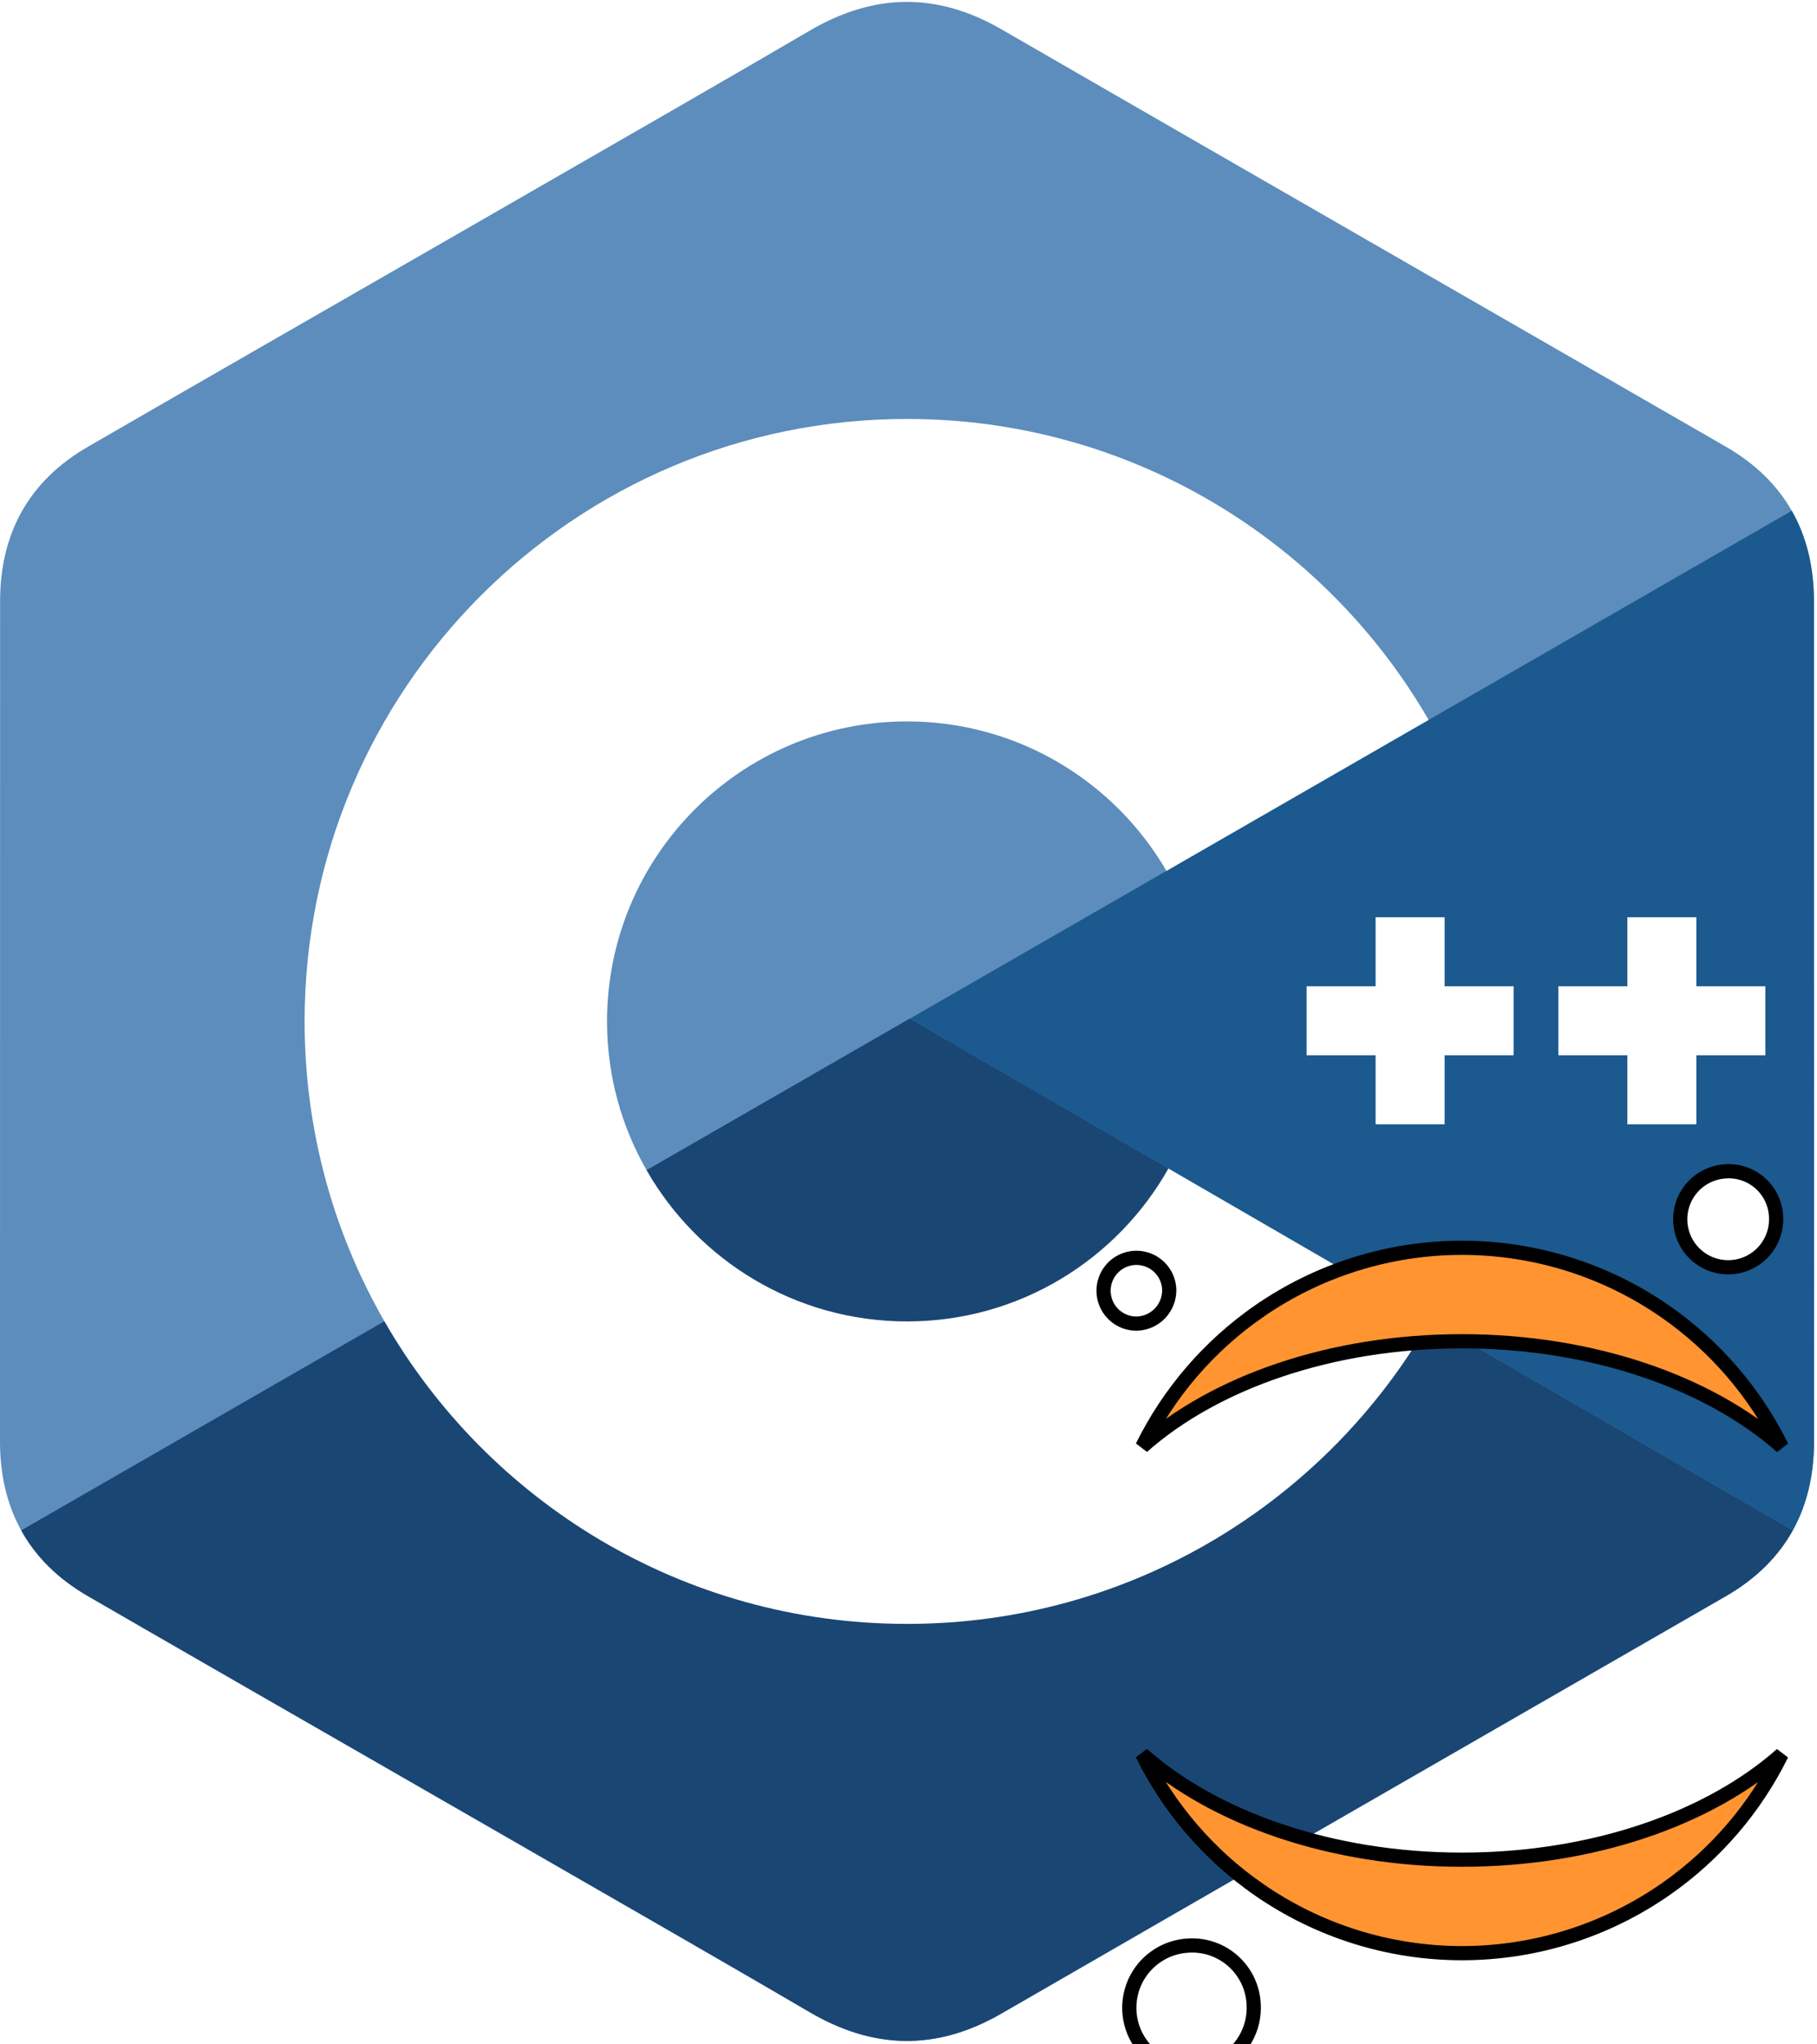 <svg width="256" height="288" viewBox="0 0 256 288" fill="none" xmlns="http://www.w3.org/2000/svg">
<g clip-path="url(#clip0)">
<path d="M255.569 84.72C255.567 79.89 254.534 75.622 252.445 71.959C250.393 68.357 247.32 65.338 243.198 62.951C209.173 43.332 175.115 23.773 141.101 4.134C131.931 -1.16 123.04 -0.967 113.938 4.403C100.395 12.39 32.59 51.237 12.385 62.94C4.064 67.757 0.015 75.129 0.013 84.711C0 124.166 0.013 163.62 0 203.076C0.002 207.8 0.991 211.985 2.988 215.593C5.041 219.304 8.157 222.406 12.374 224.847C32.58 236.55 100.394 275.394 113.934 283.383C123.04 288.756 131.931 288.948 141.104 283.652C175.119 264.012 209.179 244.454 243.209 224.835C247.426 222.395 250.542 219.291 252.595 215.583C254.589 211.975 255.58 207.79 255.582 203.065C255.582 203.065 255.582 124.176 255.569 84.72Z" fill="#5C8DBC"/>
<path d="M128.182 143.509L2.988 215.593C5.041 219.304 8.157 222.406 12.374 224.847C32.58 236.55 100.394 275.394 113.934 283.383C123.04 288.756 131.931 288.948 141.104 283.652C175.119 264.012 209.179 244.454 243.209 224.835C247.426 222.395 250.542 219.291 252.595 215.583L128.182 143.509Z" fill="#1A4674"/>
<path d="M91.101 164.861C98.386 177.579 112.081 186.157 127.791 186.157C143.598 186.157 157.371 177.47 164.619 164.616L128.182 143.509L91.101 164.861Z" fill="#1A4674"/>
<path d="M255.569 84.72C255.567 79.89 254.534 75.622 252.445 71.959L128.182 143.509L252.595 215.583C254.589 211.975 255.58 207.79 255.582 203.065C255.582 203.065 255.582 124.176 255.569 84.72Z" fill="#1B598E"/>
<path d="M248.728 148.661H239.006V158.385H229.282V148.661H219.561V138.94H229.282V129.218H239.006V138.94H248.728V148.661Z" fill="white"/>
<path d="M213.253 148.661H203.532V158.385H193.81V148.661H184.088V138.94H193.81V129.218H203.532V138.94H213.253V148.661Z" fill="white"/>
<path d="M164.619 164.616C157.371 177.47 143.598 186.157 127.791 186.157C112.081 186.157 98.386 177.579 91.101 164.861C87.562 158.681 85.527 151.526 85.527 143.893C85.527 120.552 104.45 101.63 127.791 101.63C143.4 101.63 157.023 110.101 164.344 122.689L201.285 101.417C186.602 76.071 159.189 59.019 127.791 59.019C80.915 59.019 42.916 97.019 42.916 143.893C42.916 159.271 47.007 173.692 54.157 186.131C68.803 211.611 96.294 228.768 127.791 228.768C159.346 228.768 186.88 211.542 201.505 185.987L164.619 164.616Z" fill="white"/>
<g filter="url(#filter0_d)">
<path d="M245.229 166.343L245.229 166.343L245.23 166.355C245.312 167.695 244.993 169.03 244.314 170.188L244.314 170.188C243.636 171.346 242.628 172.276 241.42 172.859C240.211 173.442 238.857 173.652 237.529 173.462C236.201 173.272 234.959 172.691 233.963 171.792L233.962 171.792C232.966 170.894 232.259 169.718 231.932 168.416C231.604 167.114 231.672 165.743 232.126 164.48C232.58 163.216 233.399 162.116 234.48 161.32C235.56 160.524 236.853 160.069 238.193 160.011L238.193 160.011L238.205 160.01C239.082 159.962 239.96 160.087 240.789 160.38L240.789 160.38C241.617 160.672 242.38 161.126 243.033 161.714C243.685 162.303 244.216 163.015 244.593 163.809C244.97 164.603 245.186 165.465 245.229 166.343Z" fill="white" stroke="black" stroke-width="2"/>
<path d="M246.021 242.141C242.278 249.725 236.669 256.268 229.687 261.134C221.263 267.004 211.245 270.151 200.98 270.151C190.715 270.151 180.696 267.004 172.272 261.134L171.701 261.954L172.272 261.134C165.285 256.265 159.674 249.716 155.931 242.125C166.157 251.181 182.646 256.983 200.98 256.983C219.384 256.983 235.82 251.188 246.021 242.141Z" fill="#FF9431" stroke="black" stroke-width="2"/>
<path d="M155.939 198.793C159.682 191.21 165.29 184.667 172.272 179.801L171.701 178.981L172.272 179.801C180.696 173.931 190.715 170.784 200.98 170.784C211.245 170.784 221.263 173.931 229.687 179.801C236.674 184.67 242.286 191.219 246.029 198.809C235.802 189.754 219.314 183.952 200.98 183.952C182.572 183.952 166.151 189.731 155.939 198.793Z" fill="#FF9431" stroke="black" stroke-width="2"/>
<path d="M171.63 277.292L171.63 277.292L171.63 277.302C171.739 279.041 171.327 280.774 170.448 282.279C169.569 283.783 168.262 284.992 166.695 285.751C165.127 286.51 163.369 286.784 161.645 286.539C159.921 286.295 158.308 285.542 157.013 284.377C155.718 283.212 154.798 281.687 154.372 279.997C153.946 278.307 154.032 276.528 154.619 274.887C155.207 273.246 156.269 271.818 157.671 270.783C159.072 269.749 160.75 269.155 162.489 269.079L162.489 269.079L162.499 269.078C163.637 269.017 164.777 269.181 165.852 269.561C166.927 269.941 167.916 270.529 168.764 271.292C169.612 272.055 170.302 272.977 170.794 274.007L170.794 274.007C171.285 275.036 171.569 276.153 171.63 277.292Z" fill="white" stroke="black" stroke-width="2"/>
<path d="M151.727 173.67L151.727 173.67C152.35 173.002 153.156 172.533 154.045 172.323L154.045 172.323C154.933 172.113 155.863 172.17 156.719 172.487C157.575 172.805 158.318 173.369 158.855 174.108L158.855 174.108C159.391 174.845 159.697 175.725 159.735 176.636C159.77 177.871 159.316 179.071 158.473 179.975L158.473 179.975C157.63 180.878 156.466 181.413 155.232 181.464C154.322 181.488 153.424 181.242 152.653 180.758C151.879 180.273 151.266 179.57 150.89 178.737C150.515 177.904 150.394 176.978 150.543 176.077C150.692 175.175 151.104 174.338 151.727 173.67Z" fill="white" stroke="black" stroke-width="2"/>
</g>
</g>
<defs>
<filter id="filter0_d" x="146" y="159" width="119" height="138" filterUnits="userSpaceOnUse" color-interpolation-filters="sRGB">
<feFlood flood-opacity="0" result="BackgroundImageFix"/>
<feColorMatrix in="SourceAlpha" type="matrix" values="0 0 0 0 0 0 0 0 0 0 0 0 0 0 0 0 0 0 127 0"/>
<feOffset dx="5" dy="5"/>
<feGaussianBlur stdDeviation="2"/>
<feColorMatrix type="matrix" values="0 0 0 0 0 0 0 0 0 0 0 0 0 0 0 0 0 0 0.5 0"/>
<feBlend mode="normal" in2="BackgroundImageFix" result="effect1_dropShadow"/>
<feBlend mode="normal" in="SourceGraphic" in2="effect1_dropShadow" result="shape"/>
</filter>
<clipPath id="clip0">
<rect width="256" height="288" fill="white"/>
</clipPath>
</defs>
</svg>
